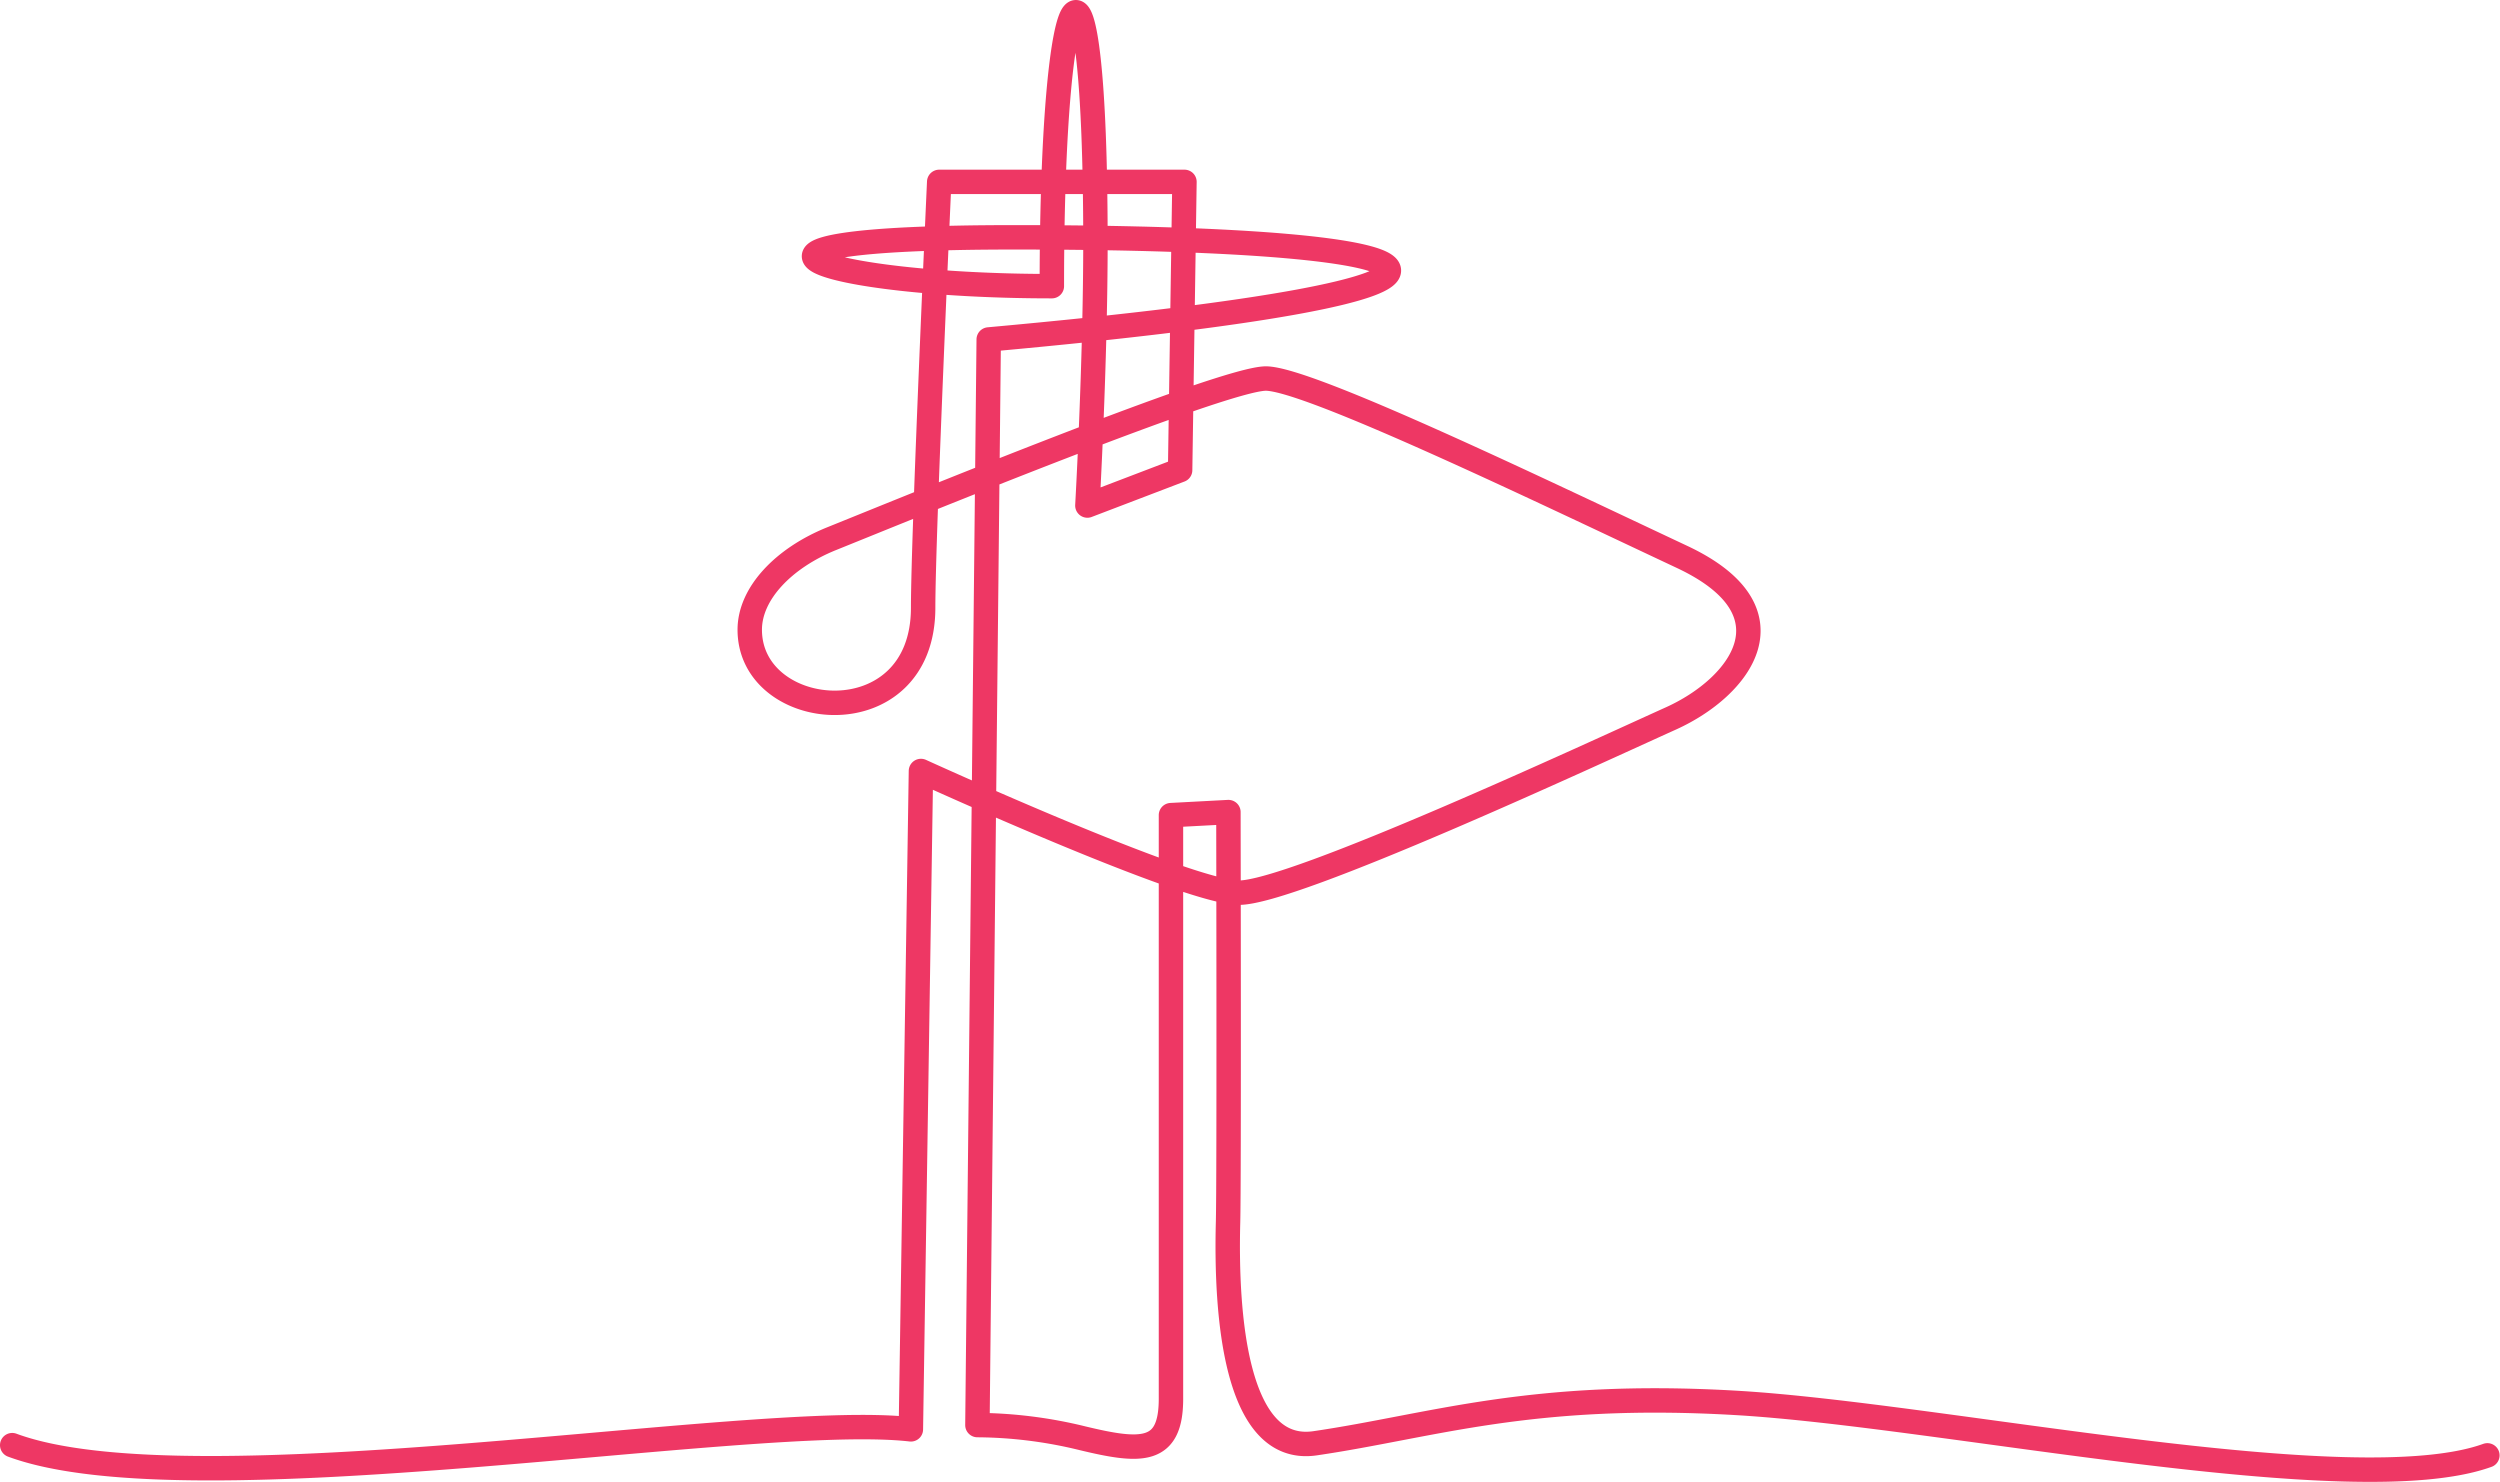 <svg xmlns="http://www.w3.org/2000/svg" viewBox="0 0 409.47 242.71"><defs><style>.cls-1{fill:none;stroke:#ee3764;stroke-linecap:round;stroke-linejoin:round;stroke-width:4px;}</style></defs><title>Asset 3</title><g id="Layer_2" data-name="Layer 2"><g id="Layer_1-2" data-name="Layer 1"><path class="cls-1" d="M2,236.7c29.39,10.9,121.43-5.56,147.19-2.59l1.65-107.83s43.27,19.76,52,19.93,58.25-22.86,70.84-28.54c11.4-5.15,20.82-17.53,1.83-26.45C251.8,80.08,214.26,62,207.33,62S149.2,83,136.16,88.25c-7.75,3.14-13.36,8.91-13.36,14.89,0,15.27,28.4,17.86,28.4-3.61,0-11.94,2.63-69.74,2.63-69.74H194L193.29,77,178.1,82.8s1.32-23.27,1.32-43.1c0-55.22-7.14-47.17-7.14,7.17-37.95,0-61.6-8-6.12-8,76.25,0,88.6,8.33-4.22,16.73l-1.85,177.81a73.85,73.85,0,0,1,17.17,2.15c9.58,2.31,14.53,2.64,14.53-6.44V133.51l9.41-.5s.12,60.55-.06,67.21c-.38,14.73,1.06,38.1,14.26,36.17,19.16-2.81,35.19-8.59,69-6.61s101.06,16.51,123,8.59"/></g></g></svg>